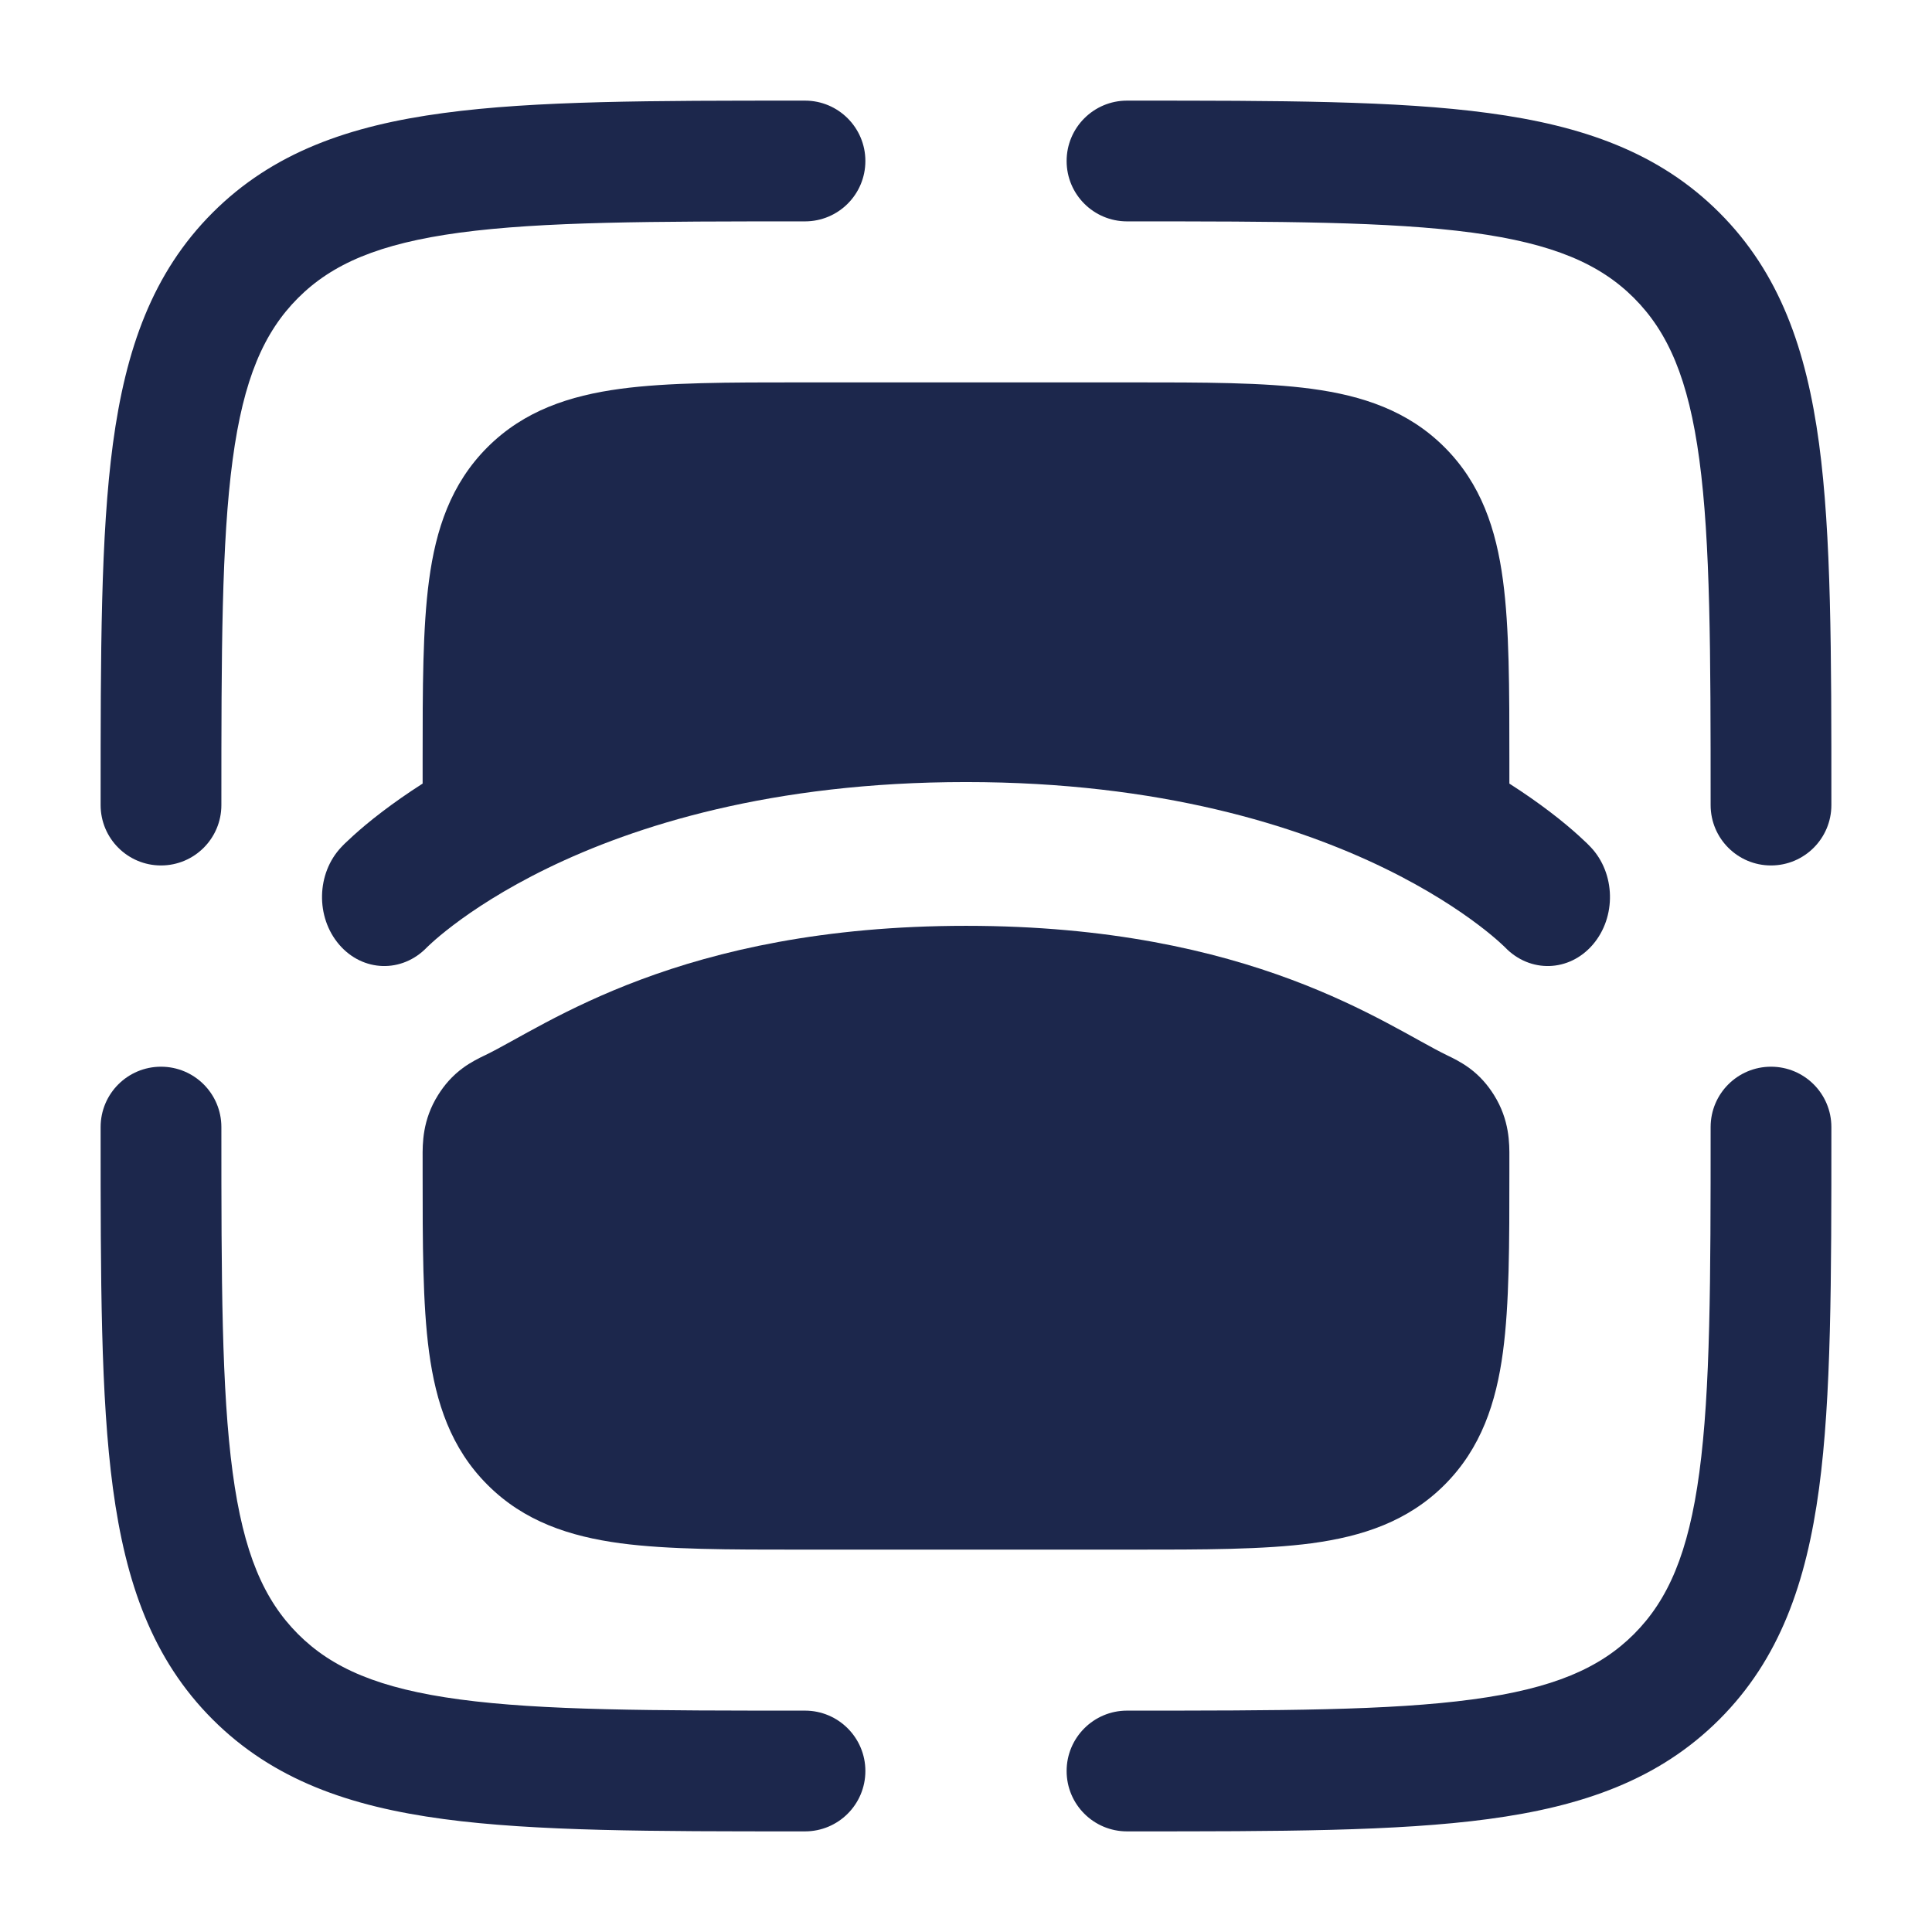 <svg width="24" height="24" viewBox="0 0 24 24" fill="none" xmlns="http://www.w3.org/2000/svg">
<path fill-rule="evenodd" clip-rule="evenodd" d="M22 13.251C22.414 13.251 22.75 13.586 22.75 14.001V14.057C22.75 15.895 22.75 17.35 22.597 18.489C22.439 19.662 22.107 20.611 21.359 21.359C20.61 22.108 19.661 22.44 18.489 22.597C17.35 22.75 15.894 22.75 14.056 22.75H14C13.586 22.75 13.25 22.415 13.25 22C13.25 21.586 13.586 21.25 14 21.25C15.907 21.25 17.262 21.249 18.289 21.111C19.295 20.976 19.875 20.722 20.298 20.299C20.721 19.875 20.975 19.296 21.11 18.29C21.248 17.262 21.25 15.907 21.25 14.001C21.25 13.586 21.586 13.251 22 13.251Z" fill="#1C274C"/>
<path fill-rule="evenodd" clip-rule="evenodd" d="M2 13.251C2.414 13.251 2.75 13.586 2.75 14.001C2.75 15.907 2.752 17.262 2.89 18.29C3.025 19.296 3.279 19.875 3.702 20.299C4.125 20.722 4.705 20.976 5.711 21.111C6.739 21.249 8.093 21.25 10 21.25C10.414 21.25 10.75 21.586 10.75 22C10.75 22.415 10.414 22.75 10 22.75H9.944C8.106 22.75 6.65 22.75 5.511 22.597C4.339 22.44 3.39 22.108 2.641 21.359C1.893 20.611 1.561 19.662 1.403 18.489C1.25 17.35 1.25 15.895 1.25 14.057C1.25 14.038 1.25 14.019 1.25 14.001C1.25 13.586 1.586 13.251 2 13.251Z" fill="#1C274C"/>
<path fill-rule="evenodd" clip-rule="evenodd" d="M9.944 1.25L10 1.25C10.414 1.25 10.75 1.586 10.75 2C10.75 2.415 10.414 2.75 10 2.75C8.093 2.75 6.739 2.752 5.711 2.89C4.705 3.026 4.125 3.279 3.702 3.702C3.279 4.126 3.025 4.705 2.89 5.711C2.752 6.739 2.75 8.094 2.75 10.001C2.75 10.415 2.414 10.751 2 10.751C1.586 10.751 1.25 10.415 1.25 10.001L1.25 9.944C1.25 8.106 1.25 6.651 1.403 5.511C1.561 4.339 1.893 3.39 2.641 2.642C3.39 1.893 4.339 1.561 5.511 1.404C6.65 1.25 8.106 1.25 9.944 1.25Z" fill="#1C274C"/>
<path fill-rule="evenodd" clip-rule="evenodd" d="M18.289 2.89C17.262 2.752 15.907 2.75 14 2.75C13.586 2.75 13.25 2.415 13.25 2C13.25 1.586 13.586 1.25 14 1.25C14.019 1.25 14.038 1.25 14.056 1.25C15.894 1.25 17.35 1.25 18.489 1.404C19.661 1.561 20.61 1.893 21.359 2.642C22.107 3.39 22.439 4.339 22.597 5.511C22.75 6.651 22.75 8.106 22.75 9.944V10.001C22.75 10.415 22.414 10.751 22 10.751C21.586 10.751 21.25 10.415 21.25 10.001C21.25 8.094 21.248 6.739 21.11 5.711C20.975 4.705 20.721 4.126 20.298 3.702C19.875 3.279 19.295 3.026 18.289 2.89Z" fill="#1C274C"/>
<path fill-rule="evenodd" clip-rule="evenodd" d="M6.025 13.109C6.776 12.746 8.443 11.501 12.001 11.501C15.558 11.501 17.225 12.746 17.976 13.109C17.98 13.111 17.984 13.113 17.988 13.115C18.043 13.141 18.15 13.193 18.251 13.267C18.383 13.364 18.48 13.477 18.559 13.603C18.753 13.913 18.751 14.207 18.75 14.381C18.75 14.393 18.75 14.404 18.75 14.415L18.75 14.553C18.75 15.451 18.75 16.2 18.67 16.795C18.586 17.423 18.4 17.99 17.945 18.445C17.489 18.901 16.923 19.086 16.295 19.171C15.7 19.25 14.951 19.25 14.052 19.25H9.948C9.05 19.25 8.301 19.25 7.706 19.171C7.078 19.086 6.511 18.901 6.056 18.445C5.6 17.99 5.415 17.423 5.33 16.795C5.25 16.2 5.25 15.451 5.25 14.553C5.25 14.535 5.25 14.518 5.25 14.501V14.415C5.25 14.404 5.25 14.393 5.25 14.381C5.249 14.207 5.247 13.913 5.442 13.603C5.521 13.477 5.618 13.364 5.75 13.267C5.85 13.193 5.958 13.141 6.012 13.115C6.017 13.113 6.021 13.111 6.025 13.109Z" fill="#1C274C"/>
<path d="M16.294 4.83C15.7 4.75 14.95 4.75 14.052 4.75H9.948C9.05 4.75 8.3 4.75 7.706 4.83C7.078 4.915 6.511 5.1 6.055 5.556C5.6 6.011 5.414 6.578 5.33 7.206C5.25 7.801 5.25 8.55 5.25 9.448L5.25 9.734C5.056 9.858 4.891 9.975 4.754 10.079C4.594 10.2 4.473 10.304 4.388 10.381C4.345 10.42 4.312 10.451 4.287 10.475C4.275 10.487 4.265 10.497 4.257 10.505L4.247 10.516L4.243 10.52L4.242 10.521L4.24 10.523C3.931 10.849 3.919 11.392 4.214 11.735C4.507 12.076 4.994 12.09 5.304 11.768L5.312 11.76C5.322 11.751 5.34 11.733 5.367 11.709C5.42 11.661 5.507 11.586 5.63 11.493C5.875 11.307 6.262 11.048 6.802 10.785C7.879 10.261 9.58 9.715 12 9.715C14.42 9.715 16.121 10.261 17.198 10.785C17.738 11.048 18.125 11.307 18.37 11.493C18.493 11.586 18.58 11.661 18.633 11.709C18.66 11.733 18.678 11.751 18.688 11.76L18.696 11.768C19.006 12.09 19.493 12.076 19.786 11.735C20.081 11.392 20.069 10.849 19.76 10.523L19.713 10.475C19.688 10.451 19.655 10.42 19.612 10.381C19.527 10.304 19.406 10.2 19.246 10.079C19.109 9.975 18.944 9.858 18.75 9.734L18.75 9.448C18.75 8.55 18.75 7.801 18.67 7.206C18.586 6.578 18.4 6.011 17.945 5.556C17.489 5.1 16.922 4.915 16.294 4.83Z" fill="#1C274C"/>
</svg>
